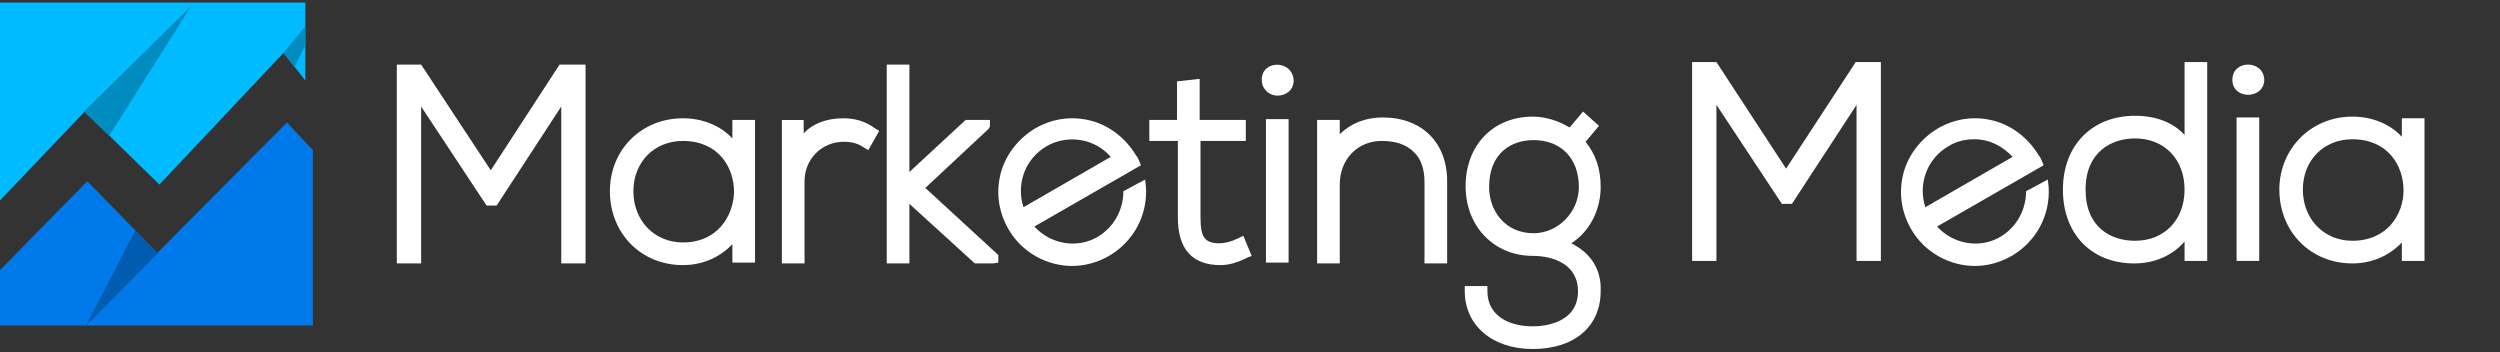 <?xml version="1.0" encoding="utf-8"?>
<!-- Generator: Adobe Illustrator 25.4.1, SVG Export Plug-In . SVG Version: 6.00 Build 0)  -->
<svg version="1.1" id="Capa_1" xmlns="http://www.w3.org/2000/svg" xmlns:xlink="http://www.w3.org/1999/xlink" x="0px" y="0px"
	 viewBox="0 0 298 42" style="enable-background:new 0 0 298 42;" xml:space="preserve">
<rect x="0" y="0" width="298" height="42" fill="#333333" stroke="none"/>
<style type="text/css">
	.st0{fill:#FFFFFF;}
	.st1{fill:#007AEB;}
	.st2{fill:#00BBFF;}
	.st3{fill:#005CB0;}
	.st4{fill:#008CBF;}
</style>
<g>
	<g>
		<polygon class="st0" points="58.5,20.3 50.2,7.7 47.3,7.7 47.3,31.4 50.2,31.4 50.2,12.7 58,24.5 59.2,24.5 66.9,12.7 66.9,31.4 
			69.8,31.4 69.8,7.7 66.7,7.7 		"/>
		<path class="st0" d="M87.3,16.5c-1.4-1.5-3.5-2.4-5.9-2.4c-4.9,0-8.7,3.7-8.7,8.7s3.7,8.8,8.7,8.8c2.3,0,4.4-0.9,5.9-2.5v2.2H90
			v-17h-2.7V16.5z M81.4,28.9c-3.4,0-5.9-2.6-5.9-6.1s2.5-6,5.9-6c4.2,0,6.1,3.1,6.1,6.1C87.4,25.8,85.5,28.9,81.4,28.9z"/>
		<path class="st0" d="M100.5,14.1c-1.9,0-3.6,0.6-4.7,1.8v-1.6h-2.6v17.1h2.7v-9.8c0-2.6,2-4.7,4.7-4.7c0.9,0,1.7,0.2,2.4,0.7
			l0.5,0.3l1.3-2.3l-0.5-0.3C103.1,14.4,101.8,14.1,100.5,14.1z"/>
		<polygon class="st0" points="117.8,15.4 118,15.1 118,14.3 115.1,14.3 108.4,20.5 108.4,7.7 105.7,7.7 105.7,31.4 108.4,31.4 
			108.4,24.3 116.2,31.4 118.4,31.4 119,31.3 119,30.4 110.3,22.4 		"/>
		<path class="st0" d="M147.6,28.4c-0.8,0.4-1.6,0.6-2.2,0.6c-1.8,0-2.3-0.7-2.3-3.1v-9.1h5.4v-2.5H143V9.4l-2.7,0.3v4.6H137v2.5
			h3.4v9.1c0,3.8,1.7,5.7,5.1,5.7c1,0,2-0.3,3.2-0.9l0.5-0.2l-1-2.4L147.6,28.4z"/>
		<rect x="150.9" y="14.2" class="st0" width="2.7" height="17.1"/>
		<path class="st0" d="M164.8,14c-2,0-3.8,0.7-5.1,2v-1.7H157v17.1h2.7V22c0-3,2.1-5.2,5-5.2c1.6,0,2.9,0.4,3.8,1.3
			c0.9,0.8,1.3,2.1,1.3,3.6v9.7h2.7v-9.8C172.5,17,169.5,14,164.8,14z"/>
		<path class="st0" d="M187.3,29c2.2-1.4,3.5-4,3.5-6.7c0-2.2-0.6-3.9-1.8-5.4l1.6-1.9l-1.9-1.7l-1.6,1.9c-1.3-0.8-2.9-1.3-4.4-1.3
			c-4.7,0-8,3.4-8,8.3c0,4.8,3.4,8.3,8,8.3c2.6,0,5.4,1.1,5.4,4.2c0,3.9-4.2,4.2-5.4,4.2c-2.6,0-5.4-1.1-5.4-4.2v-0.6h-2.7v0.6
			c0,4.1,3.3,6.9,8.1,6.9c5,0,8.1-2.7,8.1-6.9C190.9,32.2,189.7,30.2,187.3,29z M188.2,22.3c0,3-2.5,5.5-5.4,5.5
			c-3.5,0-5.3-2.8-5.3-5.5c0-4.1,2.7-5.6,5.3-5.6C186.1,16.7,188.2,18.9,188.2,22.3z"/>
		<path class="st0" d="M133.9,22.8v0.3c-0.1,2.1-1.2,4-3,5.1c-2.5,1.5-5.7,0.9-7.6-1.2l12.7-7.3l-0.2-0.5c-0.1-0.2-0.2-0.5-0.4-0.7
			c-1.2-2-3.1-3.5-5.3-4.1c-2.3-0.6-4.6-0.3-6.7,0.9c-2,1.2-3.5,3.1-4.1,5.3c-0.6,2.3-0.3,4.6,0.9,6.7c1.6,2.8,4.6,4.4,7.6,4.4
			c1.5,0,3-0.4,4.4-1.2c2.9-1.7,4.6-4.8,4.4-8.2l-0.1-0.9L133.9,22.8z M132.4,18.7l-10.4,6c-0.9-2.8,0.2-5.8,2.8-7.3
			C127.3,16,130.5,16.5,132.4,18.7z"/>
		<path class="st0" d="M241.5,22.8v0.3c-0.1,2.1-1.2,4-3,5.1c-2.5,1.5-5.7,0.9-7.6-1.2l12.7-7.3l-0.2-0.5c-0.1-0.2-0.2-0.5-0.4-0.7
			c-1.2-2-3.1-3.5-5.3-4.1c-2.3-0.6-4.6-0.3-6.7,0.9c-2,1.2-3.5,3.1-4.1,5.3c-0.6,2.3-0.3,4.6,0.9,6.7c1.6,2.8,4.6,4.4,7.6,4.4
			c1.5,0,3-0.4,4.4-1.2c2.9-1.7,4.6-4.8,4.4-8.2l-0.1-0.9L241.5,22.8z M239.9,18.7l-10.4,6c-0.9-2.8,0.2-5.8,2.8-7.3
			c1-0.6,2-0.8,3.1-0.8C237.1,16.6,238.7,17.4,239.9,18.7z"/>
		<polygon class="st0" points="212.9,20.1 204.6,7.4 201.7,7.4 201.7,31.1 204.6,31.1 204.6,12.5 212.4,24.3 213.6,24.3 221.3,12.5 
			221.3,31.1 224.2,31.1 224.2,7.4 221.2,7.4 		"/>
		<path class="st0" d="M260.5,16.2c-1.4-1.6-3.5-2.4-6-2.4c-5.1,0-8.6,3.5-8.6,8.8s3.4,8.8,8.5,8.8c2.4,0,4.5-0.9,6-2.6v2.3h2.7V7.4
			h-2.7v8.8H260.5z M260.4,22.6c0,3.6-2.4,6.1-5.9,6.1c-2.9,0-5.9-1.6-5.9-6.1s3.1-6.1,5.9-6.1C258,16.5,260.4,19,260.4,22.6z"/>
		<path class="st0" d="M266.1,9.5c0,1.2,0.9,1.8,1.9,1.8c0.9,0,1.9-0.6,1.9-1.8C269.8,7.1,266.1,7.1,266.1,9.5z"/>
		<rect x="266.6" y="14" class="st0" width="2.7" height="17.1"/>
		<path class="st0" d="M150.4,9.5c0,0.6,0.2,1,0.6,1.4c0.3,0.3,0.8,0.5,1.3,0.5c0.9,0,1.9-0.6,1.9-1.8
			C154.1,7.1,150.4,7.1,150.4,9.5z"/>
		<path class="st0" d="M286.3,14.1v2.2c-1.4-1.5-3.5-2.4-5.9-2.4c-4.9,0-8.7,3.8-8.7,8.7c0,5,3.7,8.8,8.7,8.8c2.3,0,4.4-0.9,5.9-2.5
			v2.2h2.7v-17H286.3z M280.4,28.7c-3.4,0-5.9-2.6-5.9-6.1s2.5-6,5.9-6c4.2,0,6.1,3.1,6.1,6.1C286.5,25.5,284.6,28.7,280.4,28.7z"/>
	</g>
	<g>
		<g>
			<g>
				<polygon class="st1" points="34.2,14.6 18.7,30.2 18.7,30.2 18.8,30.2 10.4,21.6 0,32.2 0,38.8 37.3,38.8 37.3,17.9 				"/>
				<polygon class="st2" points="10.1,13.3 19,22 33.8,6.3 36.4,9.6 36.4,0.3 0,0.3 0,23.9 				"/>
			</g>
			<polygon class="st3" points="18.8,30.2 10.2,38.9 16.1,27.5 			"/>
			<polygon class="st4" points="10,13.3 22.8,0.7 13,16.2 			"/>
			<polygon class="st4" points="36.4,3.1 33.8,6.3 35.1,8 36.4,5.4 			"/>
		</g>
	</g>
</g>
</svg>
